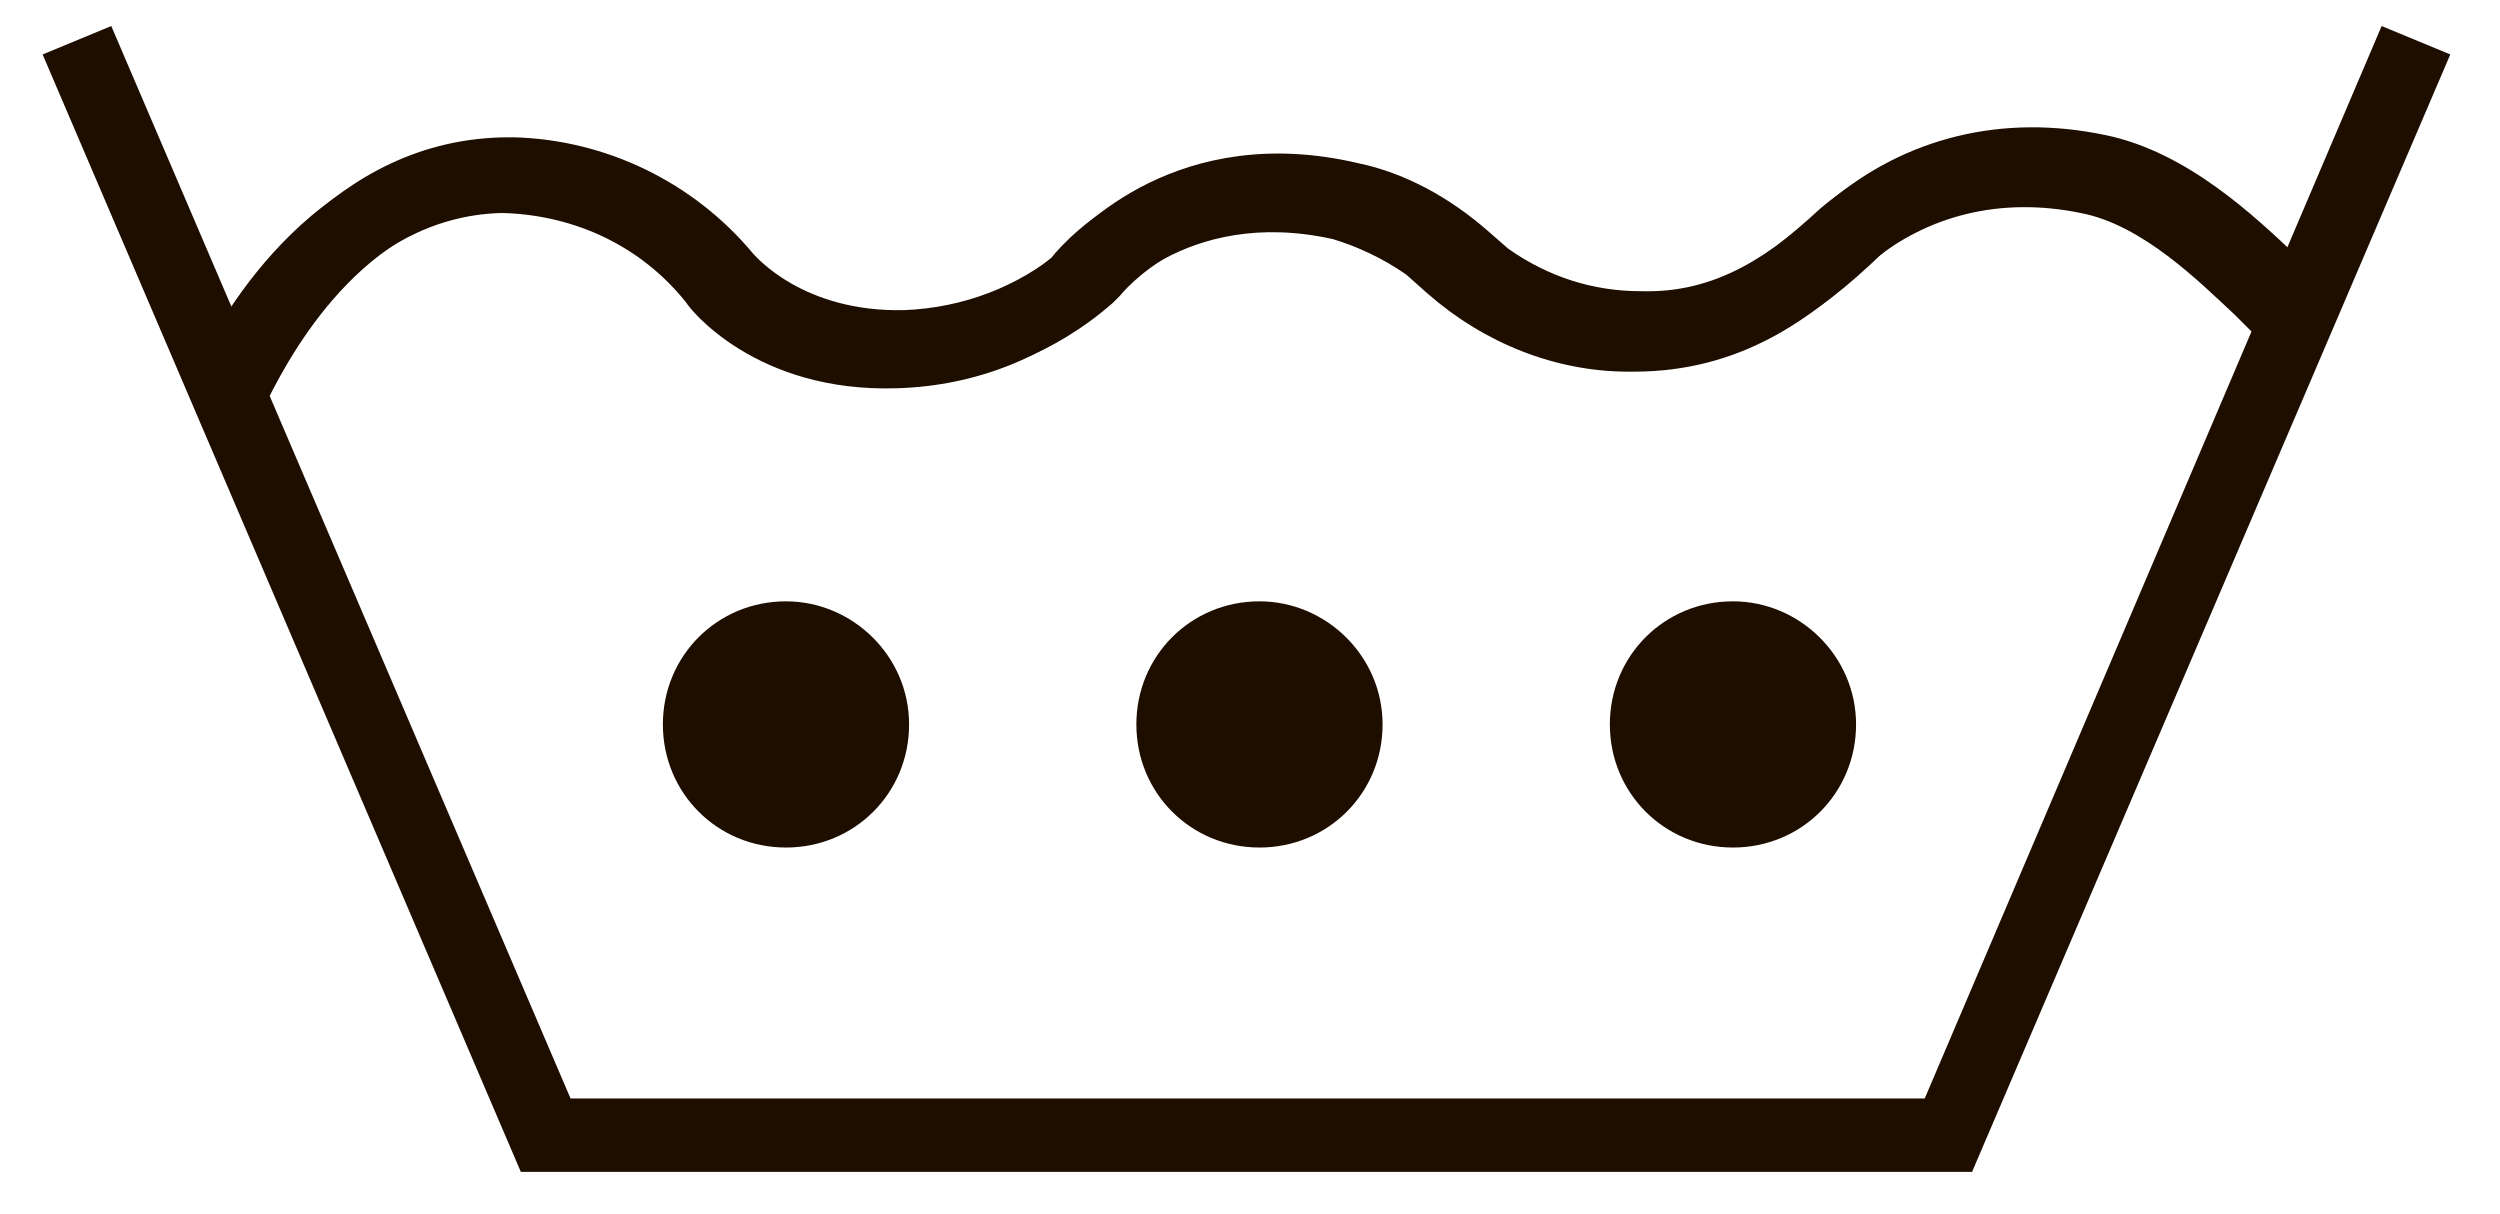 <svg version="1.1" id="Camada_1" xmlns="http://www.w3.org/2000/svg" x="0" y="0" viewBox="0 0 105.6 51.3" xml:space="preserve"><style>.st0{fill:#1e0e00}</style><path class="st0" d="M83.3 49.5H22L1.8 2.3l2.9-1.2 19.4 45.3h57.2l19.3-45.3 2.9 1.2z"/><path class="st0" d="M10.9 17.2l-2.8-1.3c1.4-3 5.5-9.8 13-9.8h.2c3.9.1 7.6 1.9 10.1 4.9.1.1 2.1 2.5 6.4 2.4 2.5-.1 4.8-1 6.6-2.5.7-.9 5-5.5 12.6-3.7 1.9.4 3.8 1.4 5.5 2.9l.8.7c1.7 1.2 3.6 1.8 5.6 1.8 3.2.1 5.5-1.5 8-3.8 3.2-2.7 7.3-3.7 11.6-2.8 3.5.7 6.4 3.5 8.1 5.1l.7.7-2.1 2.3-.8-.8c-1.5-1.4-3.9-3.8-6.5-4.3-3.4-.7-6.5.1-8.9 2.1-2.5 2.4-5.5 4.6-10 4.6h-.2c-3.1 0-6.1-1.2-8.5-3.3l-.9-.8c-1-.7-2.1-1.2-3.1-1.5-6.3-1.4-9.5 2.7-9.5 2.7l-.2.2c-2.4 2.1-5.4 3.3-8.7 3.4-6 .2-8.8-3.4-8.9-3.6-1.9-2.4-4.7-3.7-7.7-3.8h-.2c-5.8.2-9.1 5.8-10.2 8.2z"/><path class="st0" d="M11.3 16.9l-2.8-1.3c1.4-3 5.5-9.8 13-9.8h.2c3.9.1 7.6 1.9 10.1 4.9.1.1 2.1 2.5 6.4 2.4 2.5-.1 4.8-1 6.6-2.5.7-.9 5-5.5 12.6-3.7 1.9.4 3.8 1.4 5.5 2.9l.8.7c1.7 1.2 3.6 1.8 5.6 1.8 3.2.1 5.5-1.5 8-3.8 3.2-2.7 7.3-3.7 11.6-2.8 3.5.7 6.4 3.5 8.1 5.1l.7.7-2.1 2.3-.8-.8c-1.5-1.4-3.9-3.8-6.5-4.3-3.4-.7-6.5.1-8.9 2.1-2.5 2.4-5.5 4.6-10 4.6h-.2c-3.1 0-6.1-1.2-8.5-3.3l-.8-.8c-1-.7-2.1-1.2-3.1-1.5-6.3-1.4-9.5 2.7-9.5 2.7l-.3.3c-2.4 2.1-5.4 3.3-8.7 3.4-6 .2-8.8-3.4-8.9-3.6-1.9-2.4-4.7-3.7-7.7-3.8h-.2c-5.8.1-9 5.7-10.2 8.1zm47.1 13.7c0 2.9-2.3 5.2-5.2 5.2S48 33.5 48 30.6s2.3-5.2 5.2-5.2c2.8 0 5.2 2.3 5.2 5.2zm20 0c0 2.9-2.3 5.2-5.2 5.2-2.9 0-5.2-2.3-5.2-5.2s2.3-5.2 5.2-5.2c2.8 0 5.2 2.3 5.2 5.2zm-40 0c0 2.9-2.3 5.2-5.2 5.2S28 33.5 28 30.6s2.3-5.2 5.2-5.2c2.8 0 5.2 2.3 5.2 5.2z"/></svg>